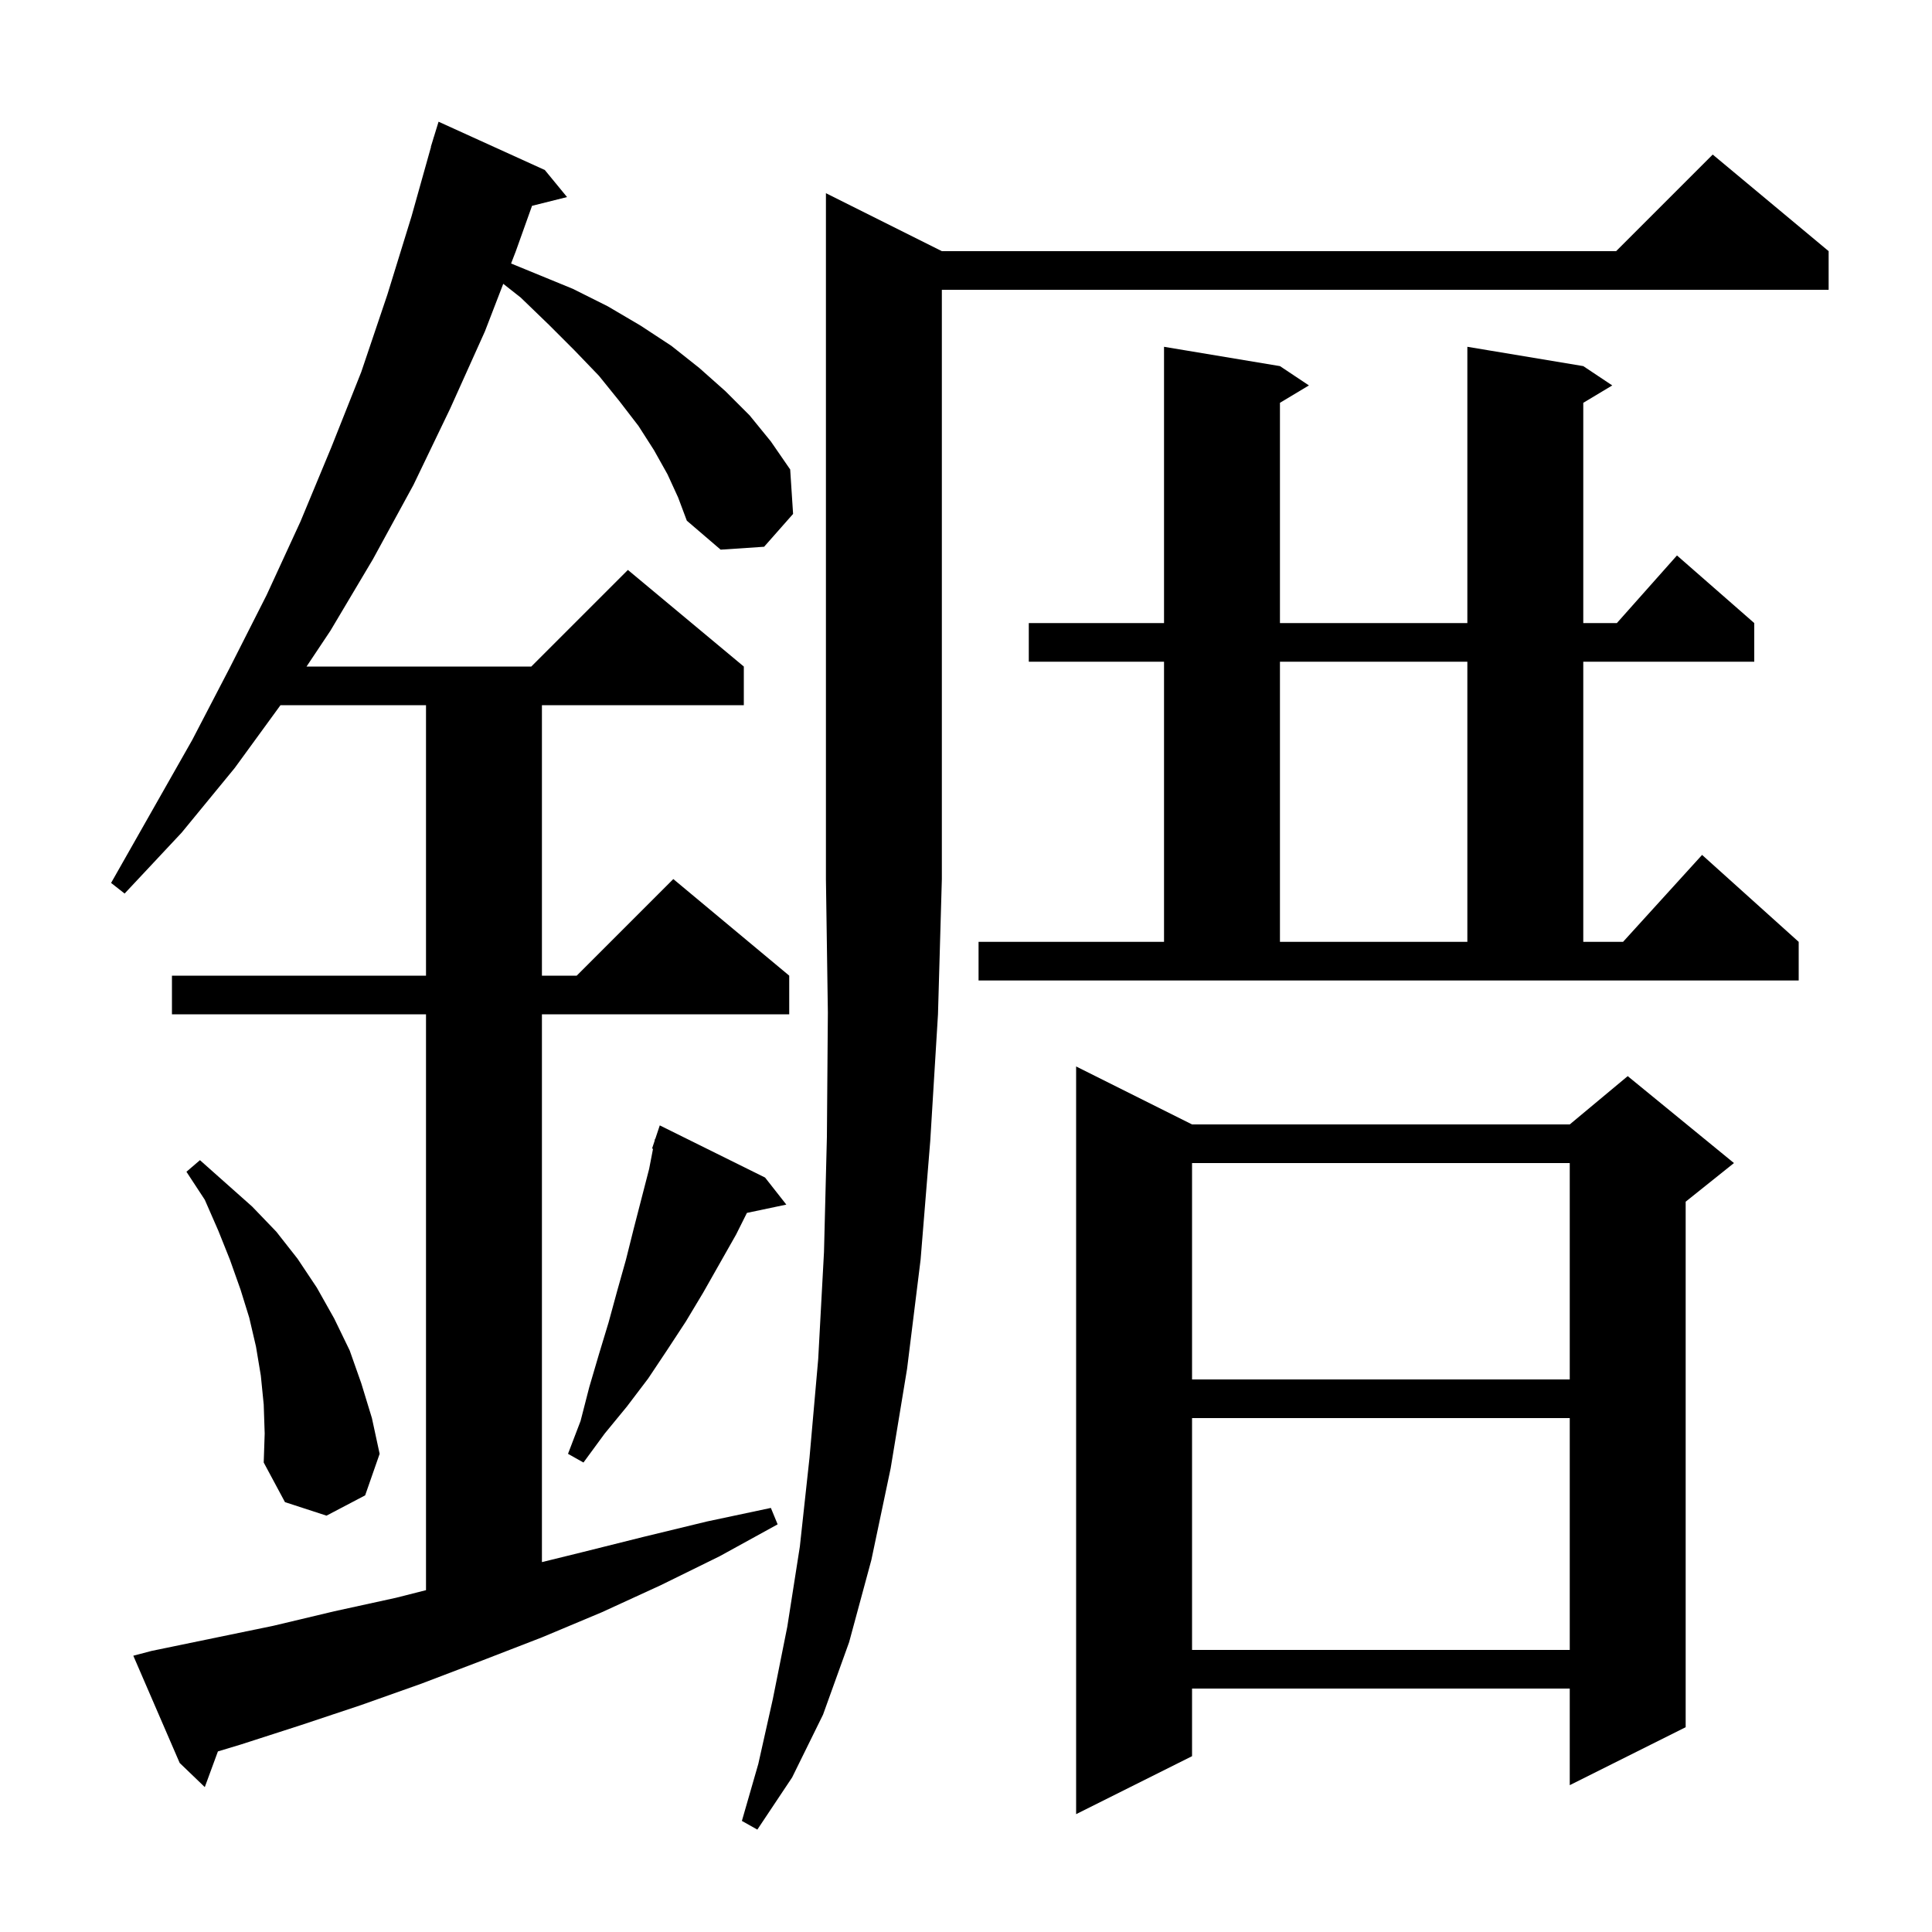 <svg xmlns="http://www.w3.org/2000/svg" xmlns:xlink="http://www.w3.org/1999/xlink" version="1.1" baseProfile="full" viewBox="0 0 200 200" width="200" height="200">
<g fill="black">
<path d="M 97.5 26.0 L 167.3 26.0 L 177.3 16.0 L 189.3 26.0 L 189.3 30.0 L 97.5 30.0 L 97.5 91.0 L 97.1 105.0 L 96.3 118.1 L 95.3 130.4 L 93.9 141.7 L 92.2 152.0 L 90.2 161.5 L 87.9 170.0 L 85.2 177.5 L 82.0 184.0 L 78.4 189.4 L 76.8 188.5 L 78.5 182.6 L 80.0 175.9 L 81.5 168.4 L 82.8 160.1 L 83.8 150.9 L 84.7 140.7 L 85.3 129.6 L 85.6 117.7 L 85.7 104.8 L 85.5 91.0 L 85.5 20.0 Z M 123.4 116.4 L 162.5 116.4 L 168.5 111.4 L 179.5 120.4 L 174.5 124.4 L 174.5 178.8 L 162.5 184.8 L 162.5 174.8 L 123.4 174.8 L 123.4 181.8 L 111.4 187.8 L 111.4 110.4 Z M 69.1 49.1 L 67.7 46.6 L 66.1 44.1 L 64.1 41.5 L 62.0 38.9 L 59.5 36.3 L 56.8 33.6 L 53.9 30.8 L 52.097 29.38 L 50.2 34.3 L 46.6 42.3 L 42.8 50.2 L 38.6 57.9 L 34.2 65.3 L 31.733 69.0 L 55.0 69.0 L 65.0 59.0 L 77.0 69.0 L 77.0 73.0 L 56.1 73.0 L 56.1 101.0 L 59.7 101.0 L 69.7 91.0 L 81.7 101.0 L 81.7 105.0 L 56.1 105.0 L 56.1 161.709 L 60.2 160.7 L 66.6 159.1 L 73.2 157.5 L 79.8 156.1 L 80.5 157.8 L 74.5 161.1 L 68.4 164.1 L 62.3 166.9 L 56.1 169.5 L 49.9 171.9 L 43.6 174.3 L 37.4 176.5 L 31.1 178.6 L 24.9 180.6 L 22.558 181.306 L 21.2 185.0 L 18.6 182.5 L 13.8 171.4 L 15.7 170.9 L 28.3 168.3 L 34.6 166.8 L 41.0 165.4 L 44.1 164.613 L 44.1 105.0 L 17.8 105.0 L 17.8 101.0 L 44.1 101.0 L 44.1 73.0 L 29.036 73.0 L 24.3 79.5 L 18.8 86.2 L 12.9 92.5 L 11.5 91.4 L 19.9 76.6 L 23.8 69.1 L 27.6 61.6 L 31.1 54.0 L 34.3 46.3 L 37.4 38.5 L 40.1 30.5 L 42.6 22.4 L 44.618 15.204 L 44.6 15.2 L 44.821 14.483 L 44.9 14.2 L 44.907 14.202 L 45.4 12.6 L 56.4 17.6 L 58.7 20.4 L 55.076 21.306 L 53.4 26.0 L 52.907 27.277 L 59.3 29.9 L 62.9 31.7 L 66.3 33.7 L 69.5 35.8 L 72.4 38.1 L 75.1 40.5 L 77.6 43.0 L 79.8 45.7 L 81.8 48.6 L 82.1 53.2 L 79.1 56.6 L 74.6 56.9 L 71.1 53.9 L 70.2 51.5 Z M 123.4 146.8 L 123.4 170.8 L 162.5 170.8 L 162.5 146.8 Z M 27.3 145.4 L 27.0 142.4 L 26.5 139.4 L 25.8 136.4 L 24.9 133.5 L 23.8 130.4 L 22.6 127.4 L 21.2 124.2 L 19.3 121.3 L 20.7 120.1 L 26.1 124.9 L 28.6 127.5 L 30.8 130.3 L 32.8 133.3 L 34.6 136.5 L 36.2 139.8 L 37.4 143.2 L 38.5 146.8 L 39.3 150.5 L 37.8 154.8 L 33.8 156.9 L 29.5 155.5 L 27.3 151.4 L 27.4 148.4 Z M 79.2 121.9 L 81.4 124.7 L 77.321 125.559 L 76.2 127.8 L 72.8 133.8 L 71.0 136.8 L 69.1 139.7 L 67.1 142.7 L 64.9 145.6 L 62.6 148.4 L 60.4 151.4 L 58.8 150.5 L 60.1 147.1 L 61.0 143.6 L 62.0 140.2 L 63.0 136.9 L 63.9 133.6 L 64.8 130.4 L 65.6 127.2 L 67.2 121.0 L 67.601 118.926 L 67.5 118.9 L 67.754 118.138 L 67.8 117.9 L 67.83 117.91 L 68.3 116.5 Z M 123.4 120.4 L 123.4 142.8 L 162.5 142.8 L 162.5 120.4 Z M 101.3 97.5 L 120.5 97.5 L 120.5 68.5 L 106.5 68.5 L 106.5 64.5 L 120.5 64.5 L 120.5 35.9 L 132.5 37.9 L 135.5 39.9 L 132.5 41.7 L 132.5 64.5 L 151.9 64.5 L 151.9 35.9 L 163.9 37.9 L 166.9 39.9 L 163.9 41.7 L 163.9 64.5 L 167.378 64.5 L 173.6 57.5 L 181.6 64.5 L 181.6 68.5 L 163.9 68.5 L 163.9 97.5 L 168.018 97.5 L 176.2 88.5 L 186.2 97.5 L 186.2 101.5 L 101.3 101.5 Z M 132.5 68.5 L 132.5 97.5 L 151.9 97.5 L 151.9 68.5 Z " />
</g>
</svg>

